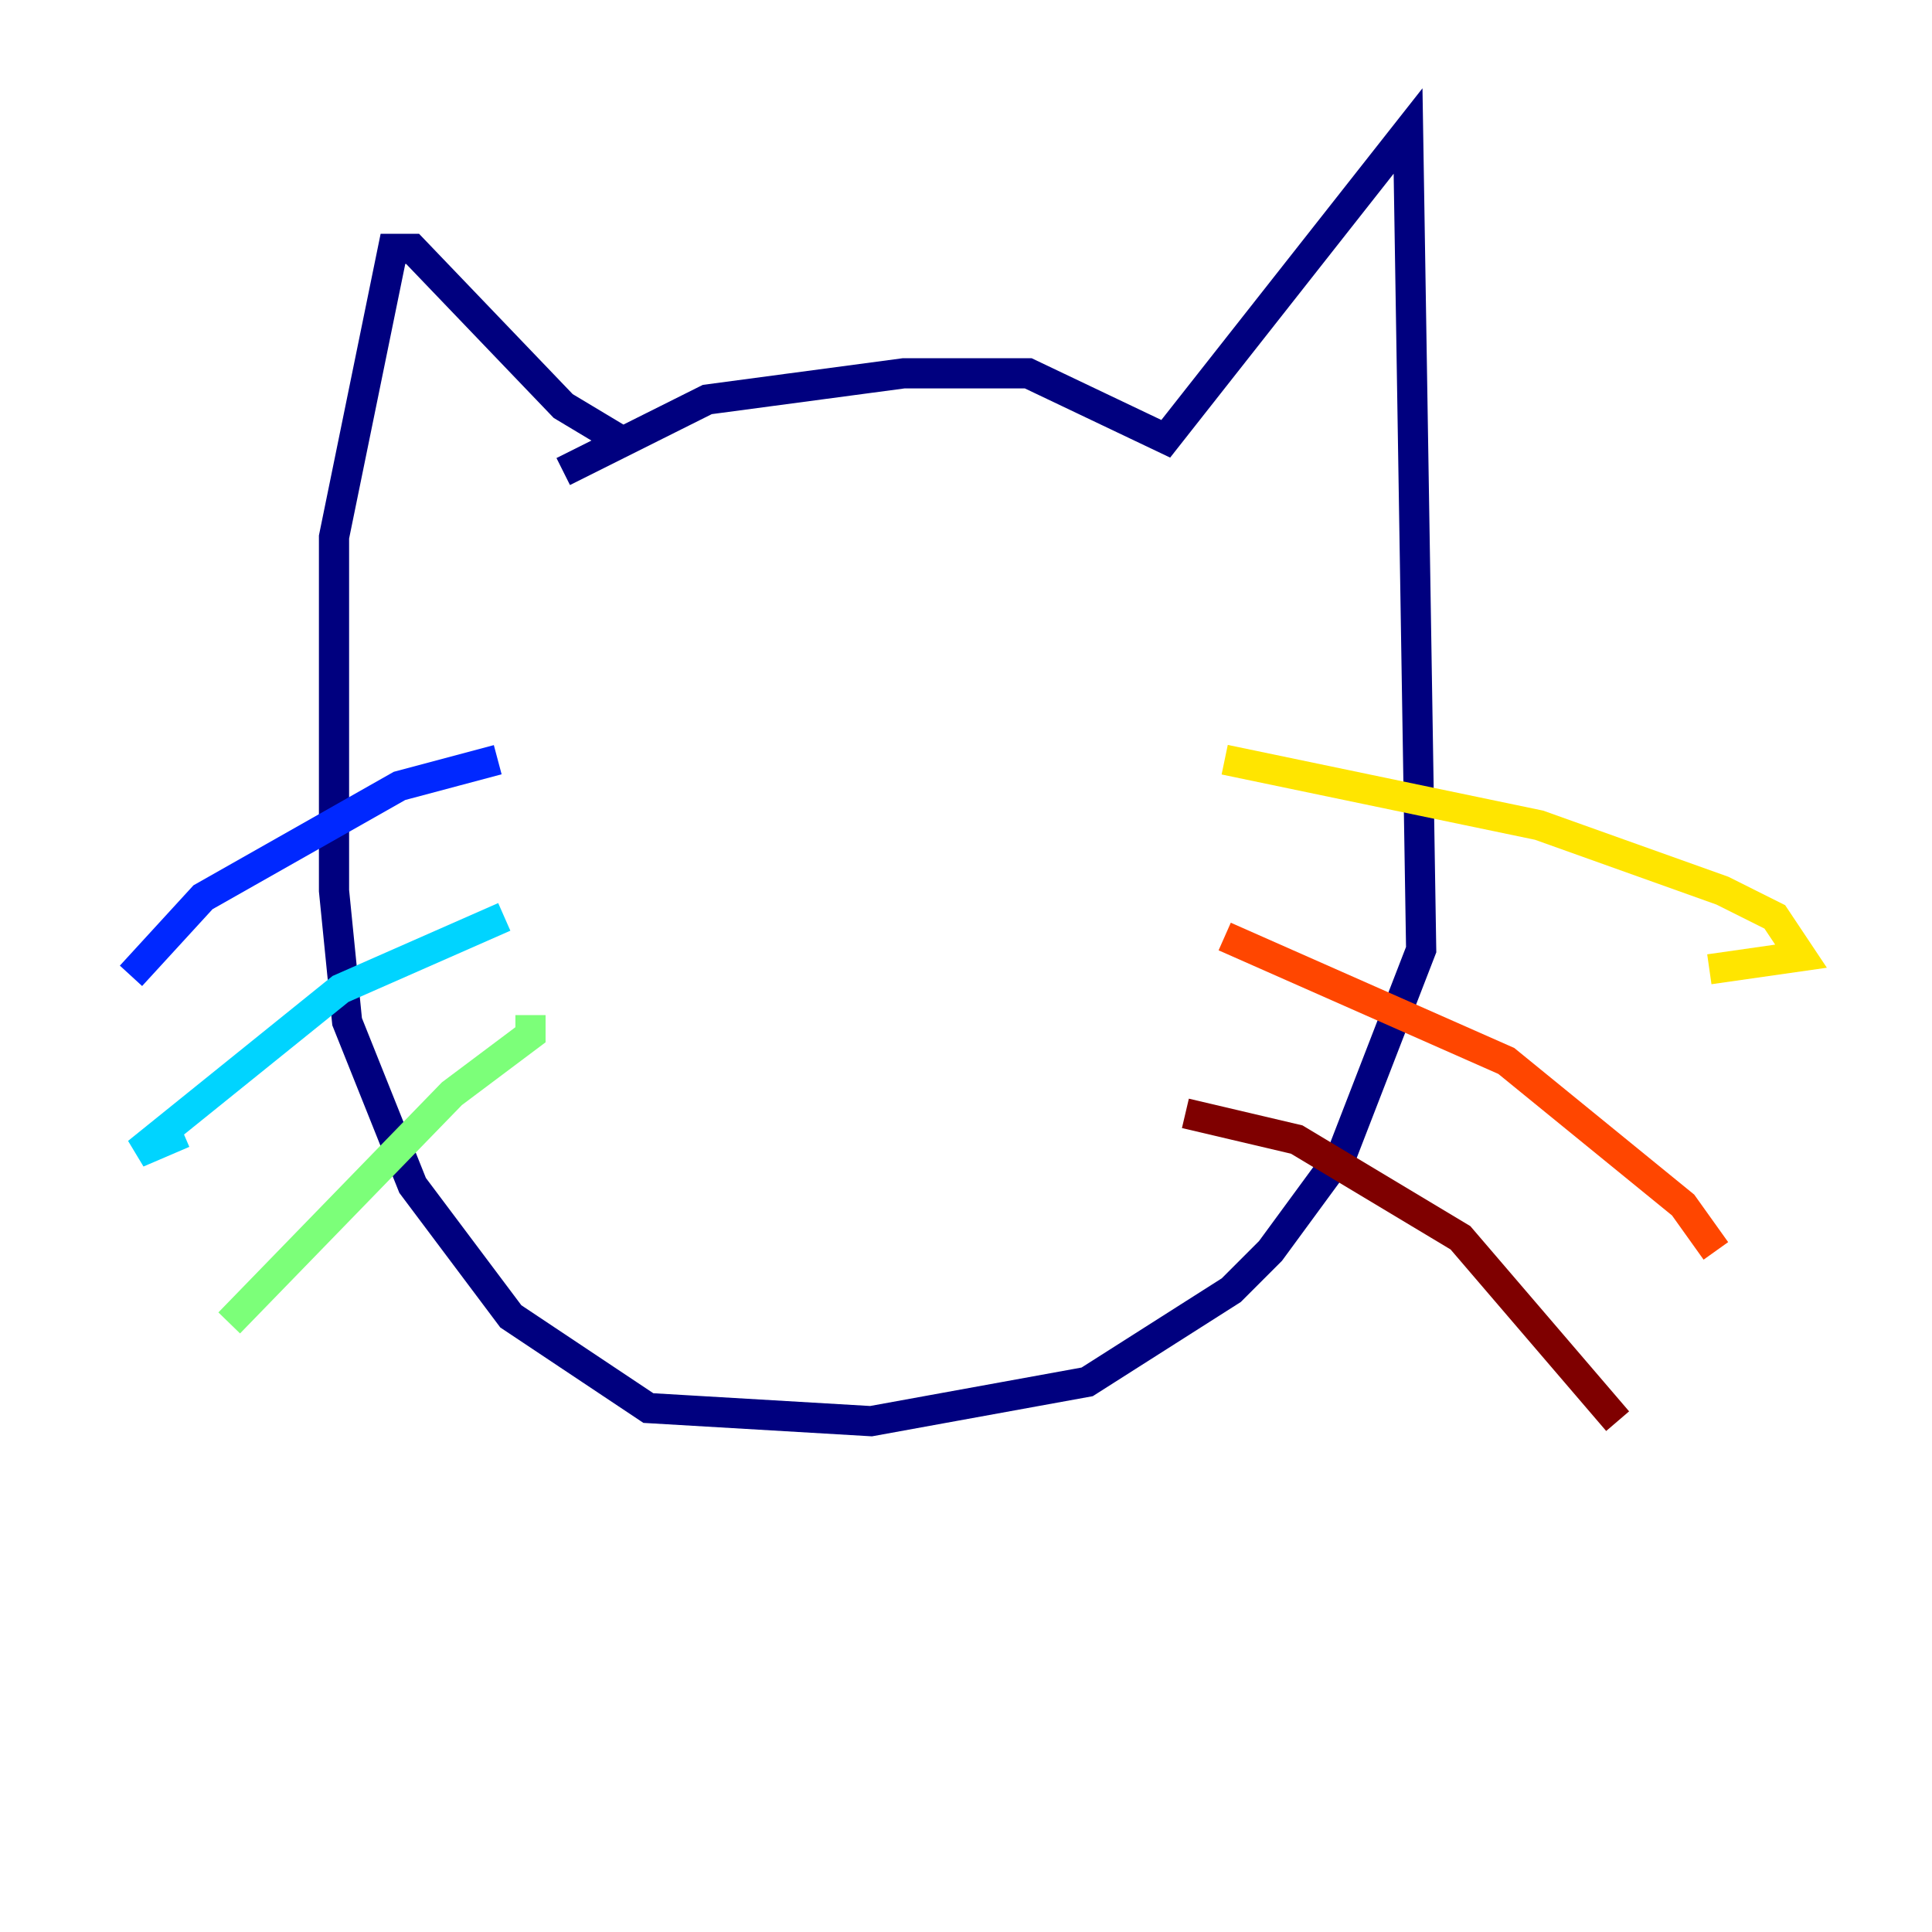 <?xml version="1.0" encoding="utf-8" ?>
<svg baseProfile="tiny" height="128" version="1.2" viewBox="0,0,128,128" width="128" xmlns="http://www.w3.org/2000/svg" xmlns:ev="http://www.w3.org/2001/xml-events" xmlns:xlink="http://www.w3.org/1999/xlink"><defs /><polyline fill="none" points="37.315,31.241 46.861,26.468 59.878,24.732 68.122,24.732 77.234,29.071 93.288,8.678 94.156,62.915 88.949,76.366 84.176,82.875 81.573,85.478 72.027,91.552 57.709,94.156 42.956,93.288 33.844,87.214 27.336,78.536 22.997,67.688 22.129,59.01 22.129,35.58 26.034,16.488 27.336,16.488 37.315,26.902 41.654,29.505" stroke="#00007f" stroke-width="2" /><polyline fill="none" points="32.976,50.332 26.468,52.068 13.451,59.444 8.678,64.651" stroke="#0028ff" stroke-width="2" /><polyline fill="none" points="33.41,60.746 22.563,65.519 9.112,76.366 12.149,75.064" stroke="#00d4ff" stroke-width="2" /><polyline fill="none" points="35.146,67.254 35.146,68.556 29.939,72.461 15.186,87.647" stroke="#7cff79" stroke-width="2" /><polyline fill="none" points="81.139,50.332 101.966,54.671 114.115,59.01 117.586,60.746 119.322,63.349 113.248,64.217" stroke="#ffe500" stroke-width="2" /><polyline fill="none" points="81.139,62.047 99.797,70.291 111.512,79.837 113.681,82.875" stroke="#ff4600" stroke-width="2" /><polyline fill="none" points="78.536,73.763 85.912,75.498 96.759,82.007 107.173,94.156" stroke="#7f0000" stroke-width="2" /></svg>
